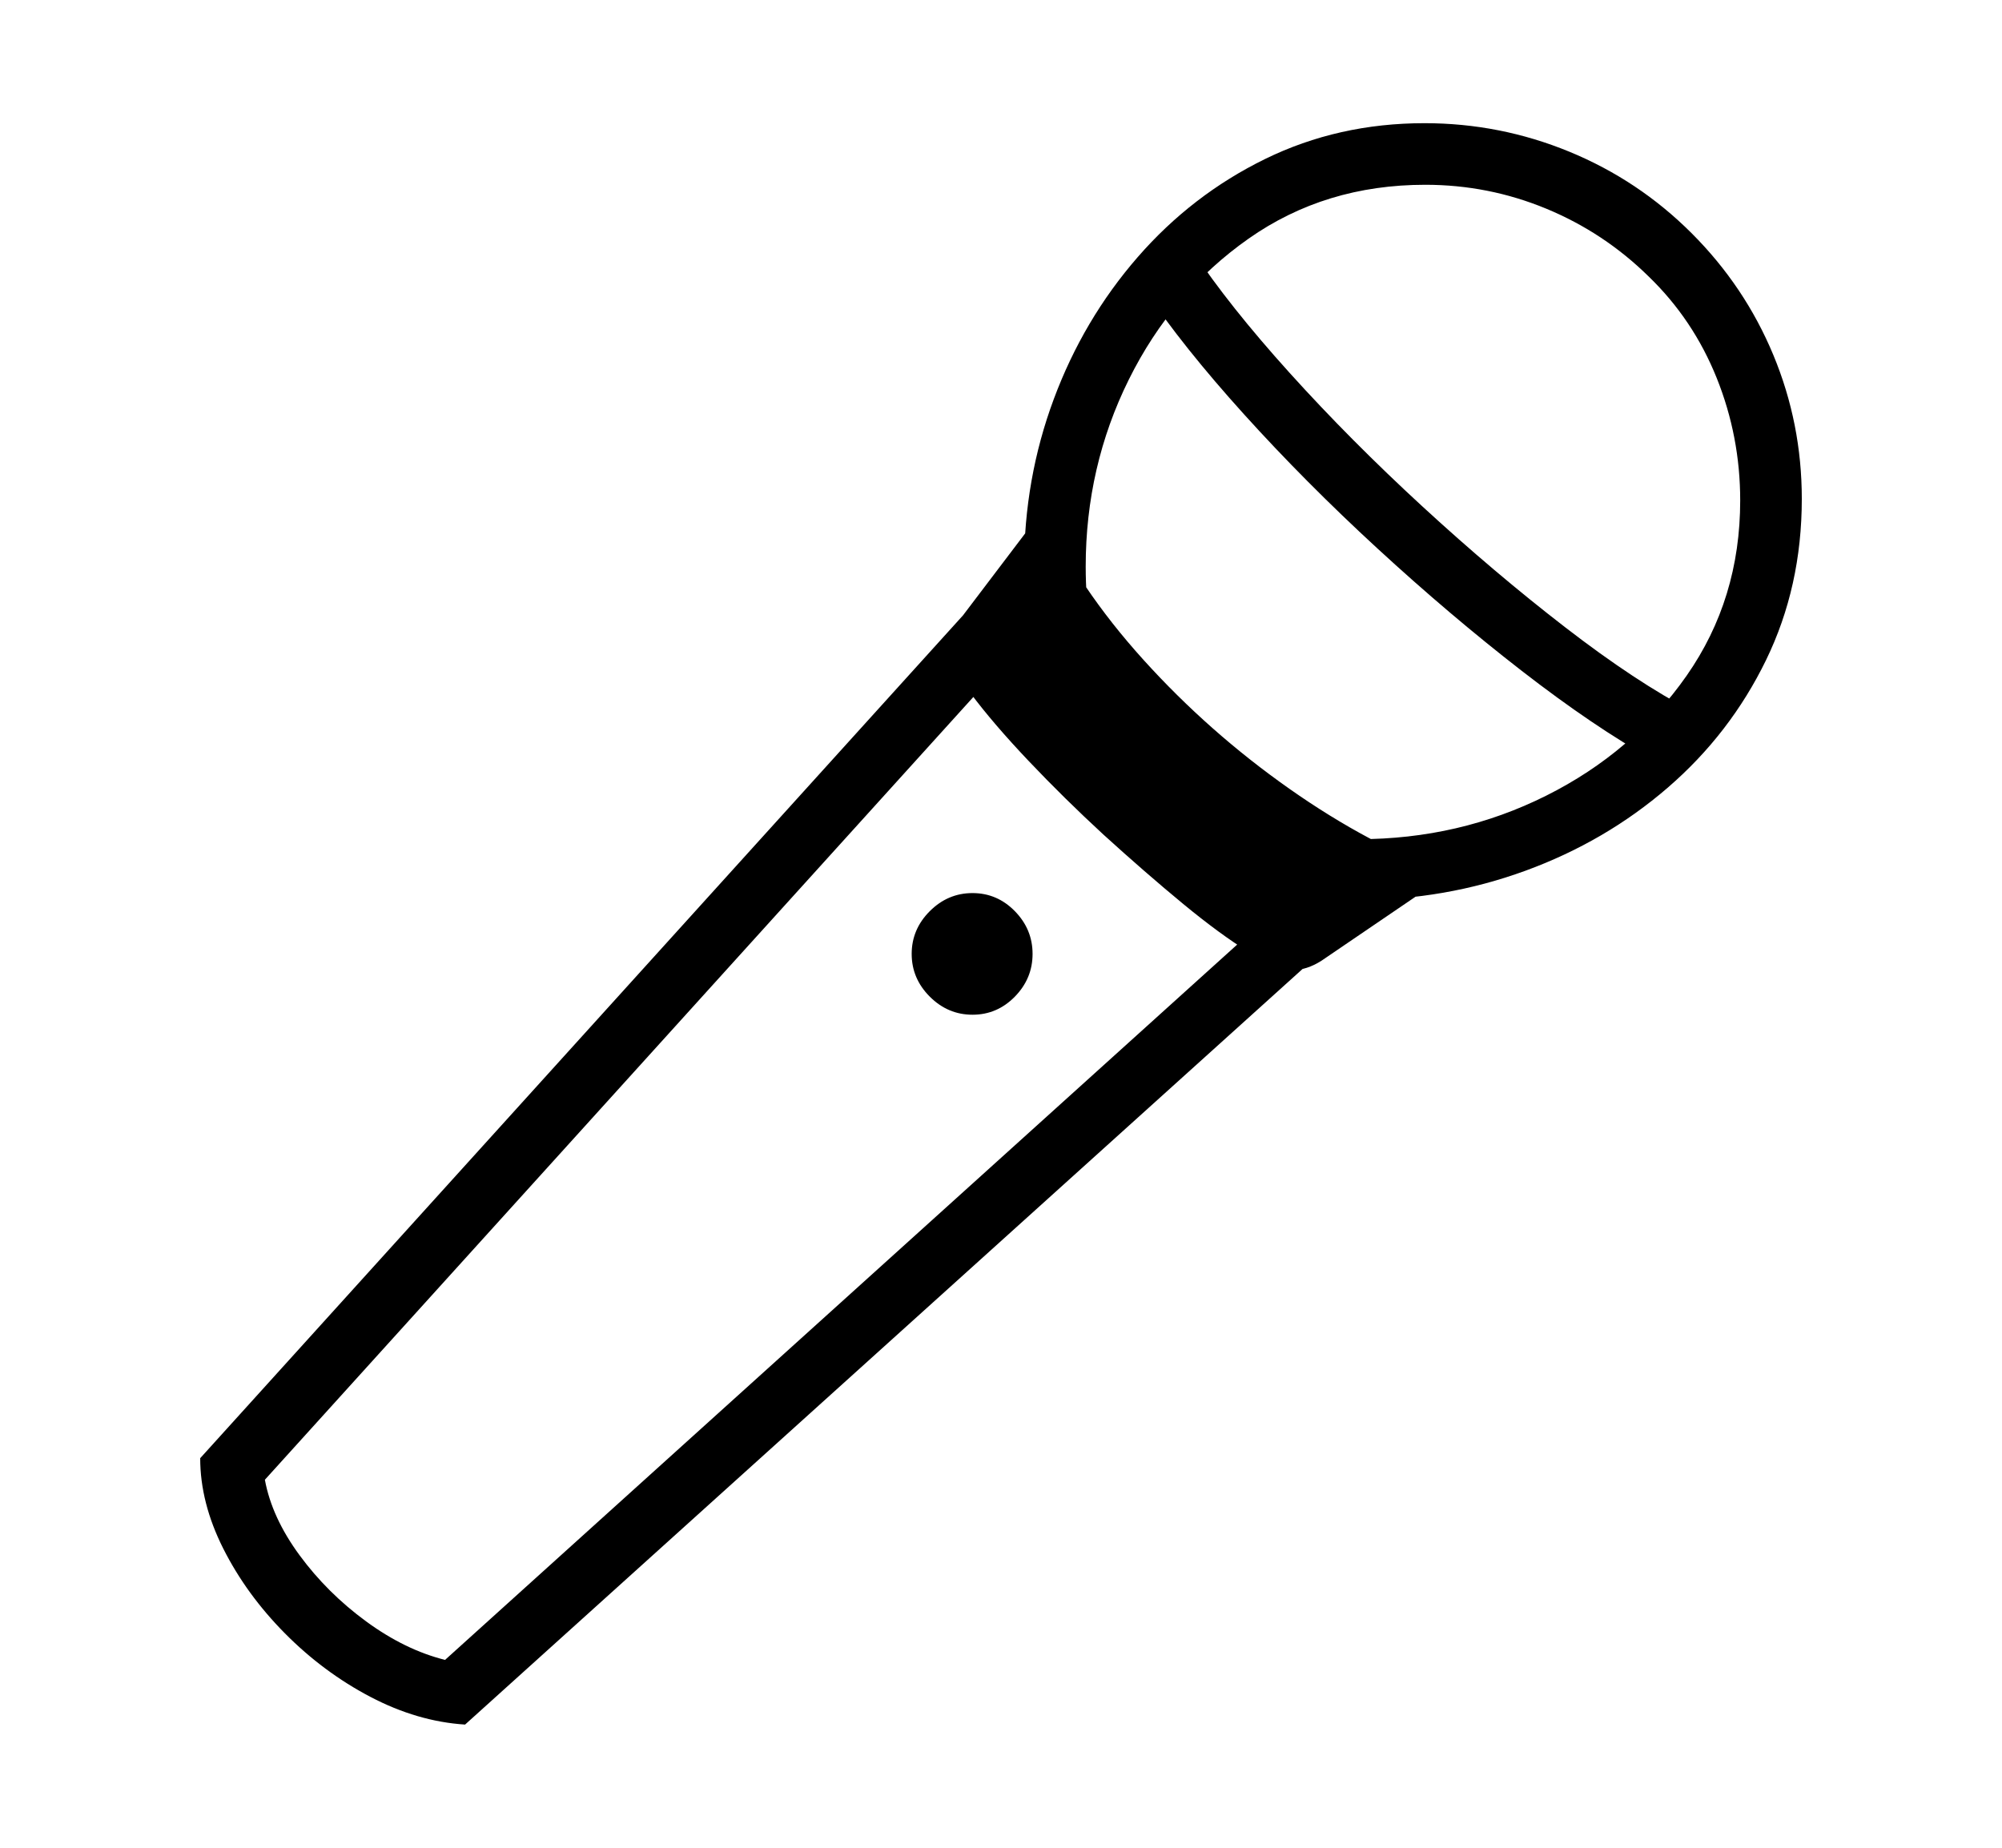<svg xmlns="http://www.w3.org/2000/svg"
    viewBox="0 0 2600 2400">
  <!--
Copyright 2013 Google LLC
Noto is a trademark of Google Inc.
This Font Software is licensed under the SIL Open Font License, Version 1.1. This Font Software is distributed on an "AS IS" BASIS, WITHOUT WARRANTIES OR CONDITIONS OF ANY KIND, either express or implied. See the SIL Open Font License for the specific language, permissions and limitations governing your use of this Font Software.
http://scripts.sil.org/OFL
  -->
<path d="M1710 1242L604 2240Q542 2236 481 2204 420 2172 370 2121.5 320 2071 290 2011.5 260 1952 260 1894L260 1894 1269 779 1325 838 344 1922Q353 1971 389 2020 425 2069 475.5 2106 526 2143 578 2156L578 2156 1652 1186 1710 1242ZM1263 1318L1263 1318Q1231 1318 1207.5 1294.5 1184 1271 1184 1239L1184 1239Q1184 1207 1207.5 1183.5 1231 1160 1263 1160L1263 1160Q1295 1160 1318 1183.5 1341 1207 1341 1239L1341 1239Q1341 1271 1318 1294.5 1295 1318 1263 1318ZM1679 1260L1679 1260Q1660 1260 1622.5 1237 1585 1214 1536.5 1174 1488 1134 1433 1084L1433 1084Q1382 1037 1336 988.5 1290 940 1260.5 900.5 1231 861 1231 842L1231 842Q1231 825 1241 812L1241 812 1354 663Q1400 763 1485 857 1570 951 1674.5 1024.5 1779 1098 1882 1135L1882 1135 1716 1248Q1697 1260 1679 1260ZM1763 1169L1763 1169Q1632 1169 1534.5 1115.5 1437 1062 1383.5 964.5 1330 867 1330 736L1330 736Q1330 622 1368.5 518.5 1407 415 1477.5 334 1548 253 1643 206.5 1738 160 1850 160L1850 160Q1948 160 2038 197 2128 234 2197 303L2197 303Q2266 372 2303 461 2340 550 2340 648L2340 648Q2340 762 2293.5 857.5 2247 953 2166 1023 2085 1093 1981 1131 1877 1169 1763 1169ZM1764 1090L1764 1090Q1895 1090 2008 1033.5 2121 977 2190.5 877.5 2260 778 2260 650L2260 650Q2260 567 2229.5 491 2199 415 2141 359L2141 359Q2083 302 2008 271 1933 240 1851 240L1851 240Q1721 240 1621.5 310 1522 380 1466 493 1410 606 1410 736L1410 736Q1410 902 1504 996 1598 1090 1764 1090ZM2198 924L2147 987Q2070 944 1976.5 871.5 1883 799 1789 712.5 1695 626 1615.5 538 1536 450 1487 377L1487 377 1549 326Q1596 397 1675 484.5 1754 572 1847.5 658 1941 744 2033 815 2125 886 2198 924L2198 924Z"/>
</svg>